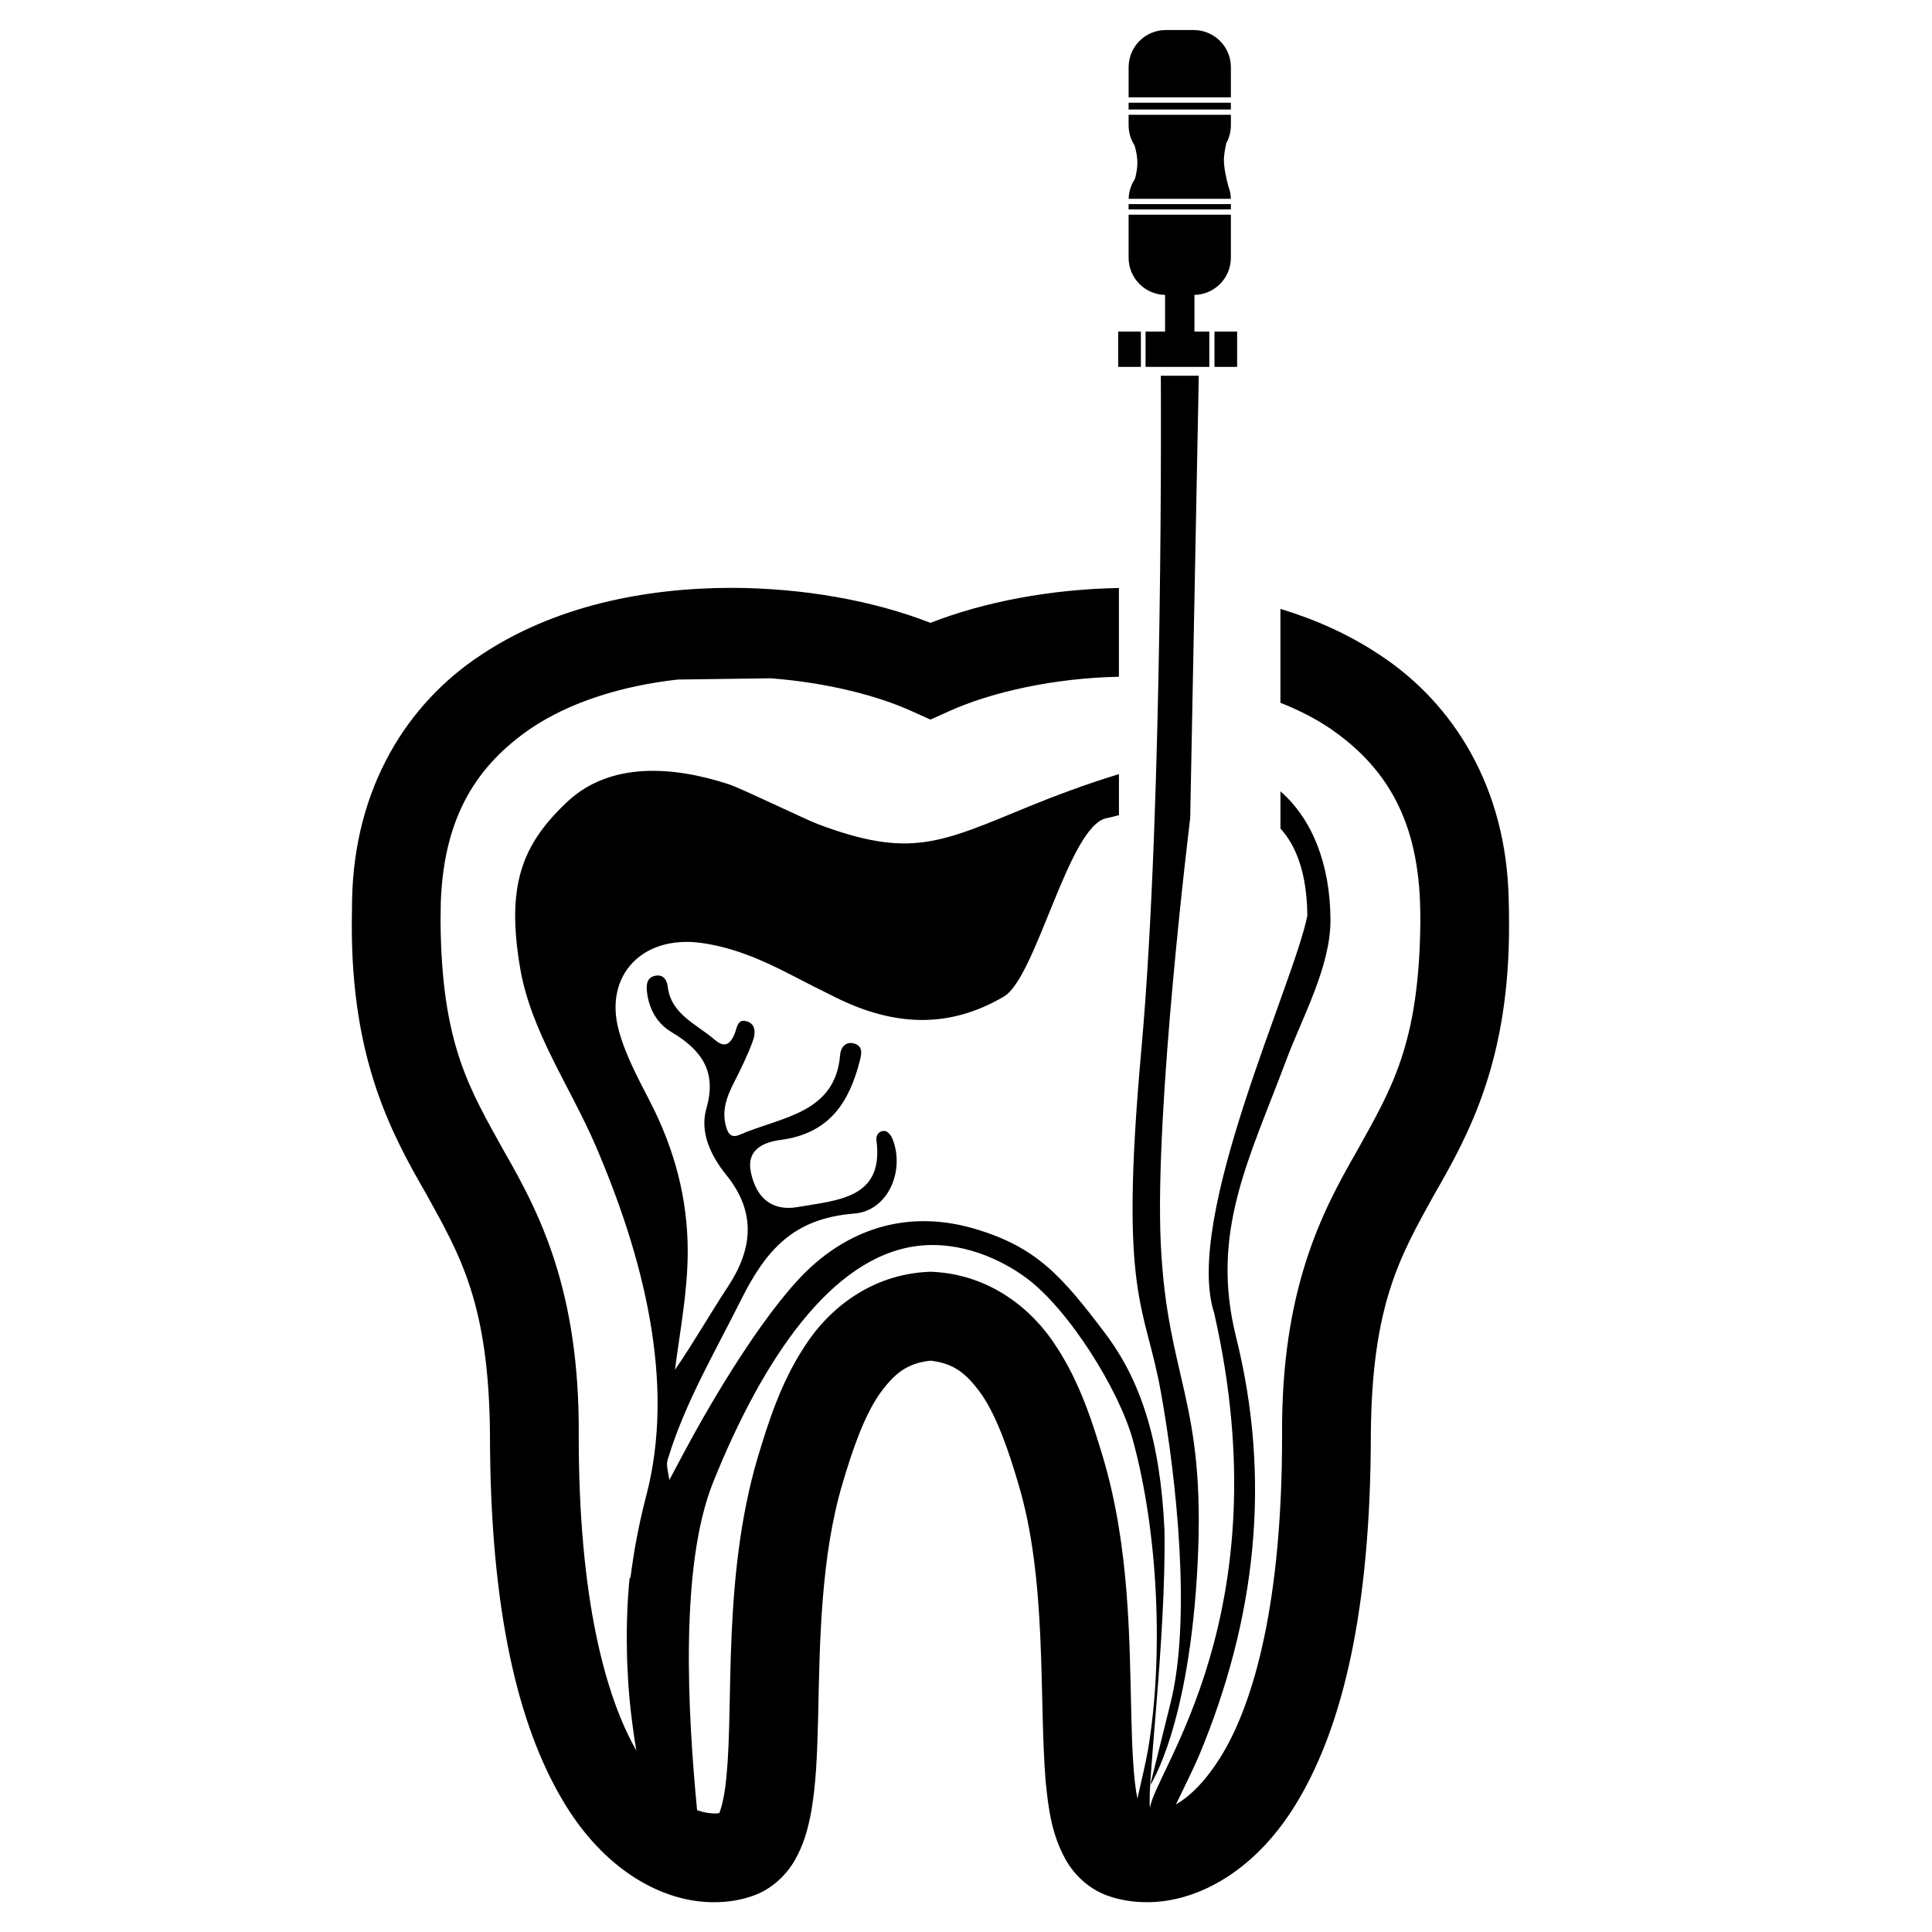 <?xml version="1.0" encoding="utf-8"?>
<!-- Generator: Adobe Illustrator 15.0.0, SVG Export Plug-In . SVG Version: 6.00 Build 0)  -->
<!DOCTYPE svg PUBLIC "-//W3C//DTD SVG 1.1//EN" "http://www.w3.org/Graphics/SVG/1.1/DTD/svg11.dtd">
<svg version="1.1" id="Layer_1" xmlns="http://www.w3.org/2000/svg" xmlns:xlink="http://www.w3.org/1999/xlink" x="0px" y="0px"
	 width="500px" height="500px" viewBox="0 0 500 500" enable-background="new 0 0 500 500" xml:space="preserve">
<g>
	<rect x="289.395" y="85.814" width="5.864" height="9.134"/>
	<rect x="314.304" y="85.814" width="5.863" height="9.134"/>
	<polygon points="297.557,85.814 296.468,85.814 296.468,94.948 312.969,94.948 312.969,85.814 311.877,85.814 	"/>
	<rect x="301.517" y="75.326" width="7.601" height="15.857"/>
	<g>
		<rect x="292.083" y="52.821" width="26.469" height="1.372"/>
		<path d="M318.552,25.206v-7.811c0-5.313-4.307-9.62-9.619-9.62h-7.23c-5.312,0-9.619,4.308-9.619,9.62v7.811H318.552z"/>
		<path d="M318.552,32.431v-2.72h-26.469v2.72c0,1.915,0.567,3.696,1.532,5.196c0.4,1.314,0.734,2.863,0.734,4.422
			c0,1.569-0.279,3.027-0.633,4.257c-0.716,1.062-1.219,2.277-1.463,3.582c-0.096,0.507-0.147,1.03-0.16,1.561h26.447
			c-0.014-0.531-0.064-1.054-0.16-1.561c-0.11-0.583-0.275-1.147-0.484-1.688c-0.511-1.907-1.232-5.018-1.144-7.13
			c0.053-1.271,0.315-2.724,0.617-4.019C318.121,35.678,318.552,34.105,318.552,32.431z"/>
		<rect x="292.083" y="26.576" width="26.469" height="1.763"/>
		<path d="M292.083,55.563v11.14c0,5.313,4.309,9.62,9.619,9.62h7.23c5.315,0,9.619-4.308,9.619-9.62v-11.14H292.083z"/>
	</g>
</g>
<path d="M390.45,232.877c-0.552-29.082-14.298-50.872-33.375-63.392c-7.935-5.29-16.637-9.163-25.7-11.903v24.302
	c4.676,1.843,9.036,4.058,12.924,6.688c13.535,9.339,22.391,22.338,23.204,44.935c0.05,1.746,0.084,3.42,0.084,4.98
	c-0.282,31.872-7.532,43.328-16.414,59.398c-9.15,15.868-19.62,36.016-19.374,73.474c0.05,43.472-7.323,68.942-15.348,82.429
	c-4.336,7.223-8.538,11.112-12.116,13.203c2.335-4.83,4.972-10.263,5.828-12.288c14.956-35.73,18.929-71.817,9.718-108.737
	c-6.755-27.076,3.369-45.853,12.968-71.532c4.215-11.248,11.52-24.311,11.471-36.373c-0.053-14.078-4.538-25.944-12.941-33.266
	v9.621c4.13,4.544,6.832,11.66,6.967,22.505c-3.439,17.643-32.154,78.258-24.118,102.908
	c17.686,77.706-15.552,118.794-16.611,128.08c-0.858-5.59,4.159-43.543,3.752-71.811c-1.072-23.579-6.276-39.001-15.306-50.963
	c-11.302-14.993-17.861-22.365-33.646-27.077c-16.131-4.807-30.632-0.8-42.129,9.466c-10.911,9.737-24.251,31.917-31.171,44.493
	c-1.916,3.47-3.742,6.979-5.881,10.995c-0.771-4.199-0.771-4.199-0.26-5.847c4.419-14.318,12.045-27.238,18.734-40.632
	c6.434-12.859,13.451-21.22,29.361-22.461c8.795-0.688,13.172-11.142,9.906-19.331c-0.319-0.81-1.143-1.902-1.887-2.023
	c-1.579-0.251-2.441,1.112-2.277,2.336c2.021,15.145-9.906,15.506-20.406,17.335c-6.36,1.104-10.688-2.098-12.099-9.099
	c-1.155-5.716,3.186-7.684,7.713-8.278c12.812-1.673,17.81-9.977,20.498-20.5c0.429-1.675,0.912-3.719-1.403-4.429
	c-2.343-0.721-3.554,1.146-3.685,2.841c-1.208,15.389-15.396,16.101-26.041,20.765c-2.519,1.104-3.196-0.891-3.615-2.612
	c-0.924-3.824,0.326-7.287,2.074-10.711c1.81-3.551,3.581-7.148,4.945-10.859c0.644-1.746,1.035-4.36-1.452-5.164
	c-2.546-0.825-2.618,1.763-3.231,3.234c-1.1,2.627-2.538,3.754-5.159,1.495c-4.712-4.066-11.34-6.588-12.153-13.793
	c-0.168-1.491-1.001-3.055-2.971-2.795c-2.374,0.307-2.596,2.233-2.415,3.993c0.44,4.42,2.476,8.308,6.379,10.633
	c7.905,4.702,11.739,10.317,9.033,19.696c-1.779,6.17,1.05,12.219,5.179,17.33c7.735,9.587,6.823,19.097,0.342,28.911
	c-4.65,7.042-8.794,14.388-13.667,21.448c1.331-10.28,3.312-20.359,3.301-30.717c-0.007-13.699-3.458-26.436-9.714-38.607
	c-3.083-6.012-6.325-11.939-8.115-18.456c-3.899-14.209,6.061-24.846,21.463-22.667c8.094,1.138,15.495,4.313,22.645,8.006
	c4.124,2.13,8.258,4.247,12.433,6.29c14.441,7.038,28.59,8.102,43.112-0.438c8.416-4.948,16.755-44.224,26.561-46.159
	c0.849-0.166,1.939-0.441,3.216-0.775v-10.626c-8.188,2.463-17.116,5.838-22.918,8.218c-23.385,9.6-30.976,13.69-54.874,4.773
	c-3.154-1.177-19.903-9.289-23.112-10.343c-14.376-4.711-30.757-5.969-41.947,4.585c-11.723,11.061-15.728,21.629-12.125,42.928
	c2.791,16.48,12.973,30.711,19.566,46.06c12.129,28.215,20.855,61.082,13.042,90.657c-0.541,2.04-1.02,4.083-1.477,6.13
	c-0.149,0.659-0.276,1.317-0.414,1.98c-0.292,1.389-0.567,2.788-0.82,4.178c-0.135,0.749-0.26,1.503-0.387,2.252
	c-0.223,1.352-0.426,2.693-0.614,4.04c-0.095,0.717-0.204,1.433-0.291,2.144c-0.2,1.596-0.143-0.813-0.295,0.782
	c-0.039,0.44-0.092,0.882-0.135,1.322c-0.172,2.009-0.302,4.015-0.399,6.023c-0.023,0.588-0.038,1.188-0.061,1.782
	c-0.054,1.433-0.096,2.877-0.108,4.313c-0.011,0.735-0.007,1.476-0.003,2.207c0.003,1.327,0.02,2.646,0.058,3.968
	c0.02,0.735,0.034,1.477,0.066,2.212c0.057,1.438,0.138,2.873,0.23,4.303c0.042,0.581,0.069,1.171,0.11,1.756
	c0.151,1.994,0.33,3.979,0.549,5.968c0.049,0.45,0.115,0.899,0.165,1.35c0.184,1.562,0.383,3.122,0.606,4.685
	c0.099,0.717,0.214,1.426,0.321,2.135c0.119,0.766,0.253,1.523,0.379,2.285c-7.85-13.678-14.966-38.975-14.916-81.673
	c0.248-37.438-10.224-57.607-19.356-73.462c-8.871-16.071-16.147-27.544-16.408-59.418c0-1.529,0.031-3.203,0.065-4.997
	c0.805-22.575,9.676-35.582,23.208-44.908c10.319-6.98,23.872-11.125,38.132-12.715l24.094-0.319
	c13.984,1.082,27.133,4.267,36.556,8.553l4.73,2.131l4.708-2.12c11.123-5.048,27.359-8.634,44.072-8.97v-22.97
	c-17.74,0.336-34.743,3.561-48.783,9.02c-14.782-5.754-32.837-9.02-51.591-9.055c-22.3,0.039-45.688,4.678-64.695,17.351
	c-19.087,12.52-32.837,34.31-33.39,63.392v0.122c-0.034,1.786-0.049,3.608-0.068,5.478c-0.25,35.746,10.343,55.056,19.355,70.684
	c8.745,15.857,16.147,28.34,16.401,62.197c0.042,45.943,7.487,75.219,18.528,94.083c10.853,18.73,26.298,26.846,39.291,26.846h0.233
	c3.642,0,7.047-0.57,10.236-1.739c4.865-1.757,8.557-5.512,10.631-9.181c2.131-3.728,3.217-7.489,4.002-11.384
	c1.515-7.767,1.768-16.389,2.014-25.931c0.402-18.973,0.648-41.39,6.379-60.363c2.407-8.156,5.355-16.794,9.262-22.574
	c3.983-5.64,7.261-8.277,13.41-8.977c6.145,0.7,9.414,3.337,13.405,8.977c3.896,5.78,6.852,14.418,9.254,22.574
	c7.62,25.028,5.396,55.459,7.151,77.184c0.729,7.379,1.587,13.964,5.249,20.494c2.075,3.669,5.759,7.424,10.711,9.203
	c3.091,1.119,6.51,1.714,10.155,1.714c13.034,0.092,28.609-8.008,39.535-26.848c11.032-18.865,18.467-48.14,18.52-94.081
	c0.241-33.859,7.651-46.341,16.397-62.2c9.005-15.615,19.635-34.94,19.371-70.684C390.539,236.619,390.5,234.751,390.45,232.877z
	 M294.359,465.476c-0.988-4.795-1.38-12.699-1.587-21.97c-0.475-18.682-0.372-43.063-7.333-66.404
	c-2.576-8.498-5.784-19.086-12.121-28.697c-6.116-9.568-17.078-18.512-31.833-19.247l-0.708-0.037l-0.69,0.037
	c-14.767,0.731-25.727,9.675-31.827,19.247c-6.344,9.611-9.549,20.201-12.137,28.697c-9.094,30.658-6.264,63.637-8.07,82.025
	c-0.364,4.972-1.311,8.692-1.898,10.108c-0.365,0.052-0.805,0.092-1.307,0.092c-1.165-0.028-2.68-0.23-4.443-0.845
	c-2.407-25.077-4.581-63.198,4.172-84.926c12.935-32.119,30.667-58.187,52.623-61.074c11.317-1.49,21.832,3.444,28.225,8.115
	c11.16,8.153,24.248,29.233,27.774,42.14c6.566,24.048,7.95,55.912,3.926,79.988C296.69,455.317,295.456,460.738,294.359,465.476z"
	/>
<path d="M300.422,97.237c0,0,0.748,110.229-5.049,174.536c-5.797,64.308,0.89,65.379,5.049,88.423
	c4.16,23.044,7.871,58.943,2.553,80.383c-5.319,21.438-5.319,21.438-5.319,21.438s10.144-15.006,12.286-57.342
	c2.143-42.335-7.781-47.565-9.519-82.463c-1.737-34.896,7.599-110.457,7.599-110.457l2.221-114.516h-9.82V97.237z"/>
</svg>
